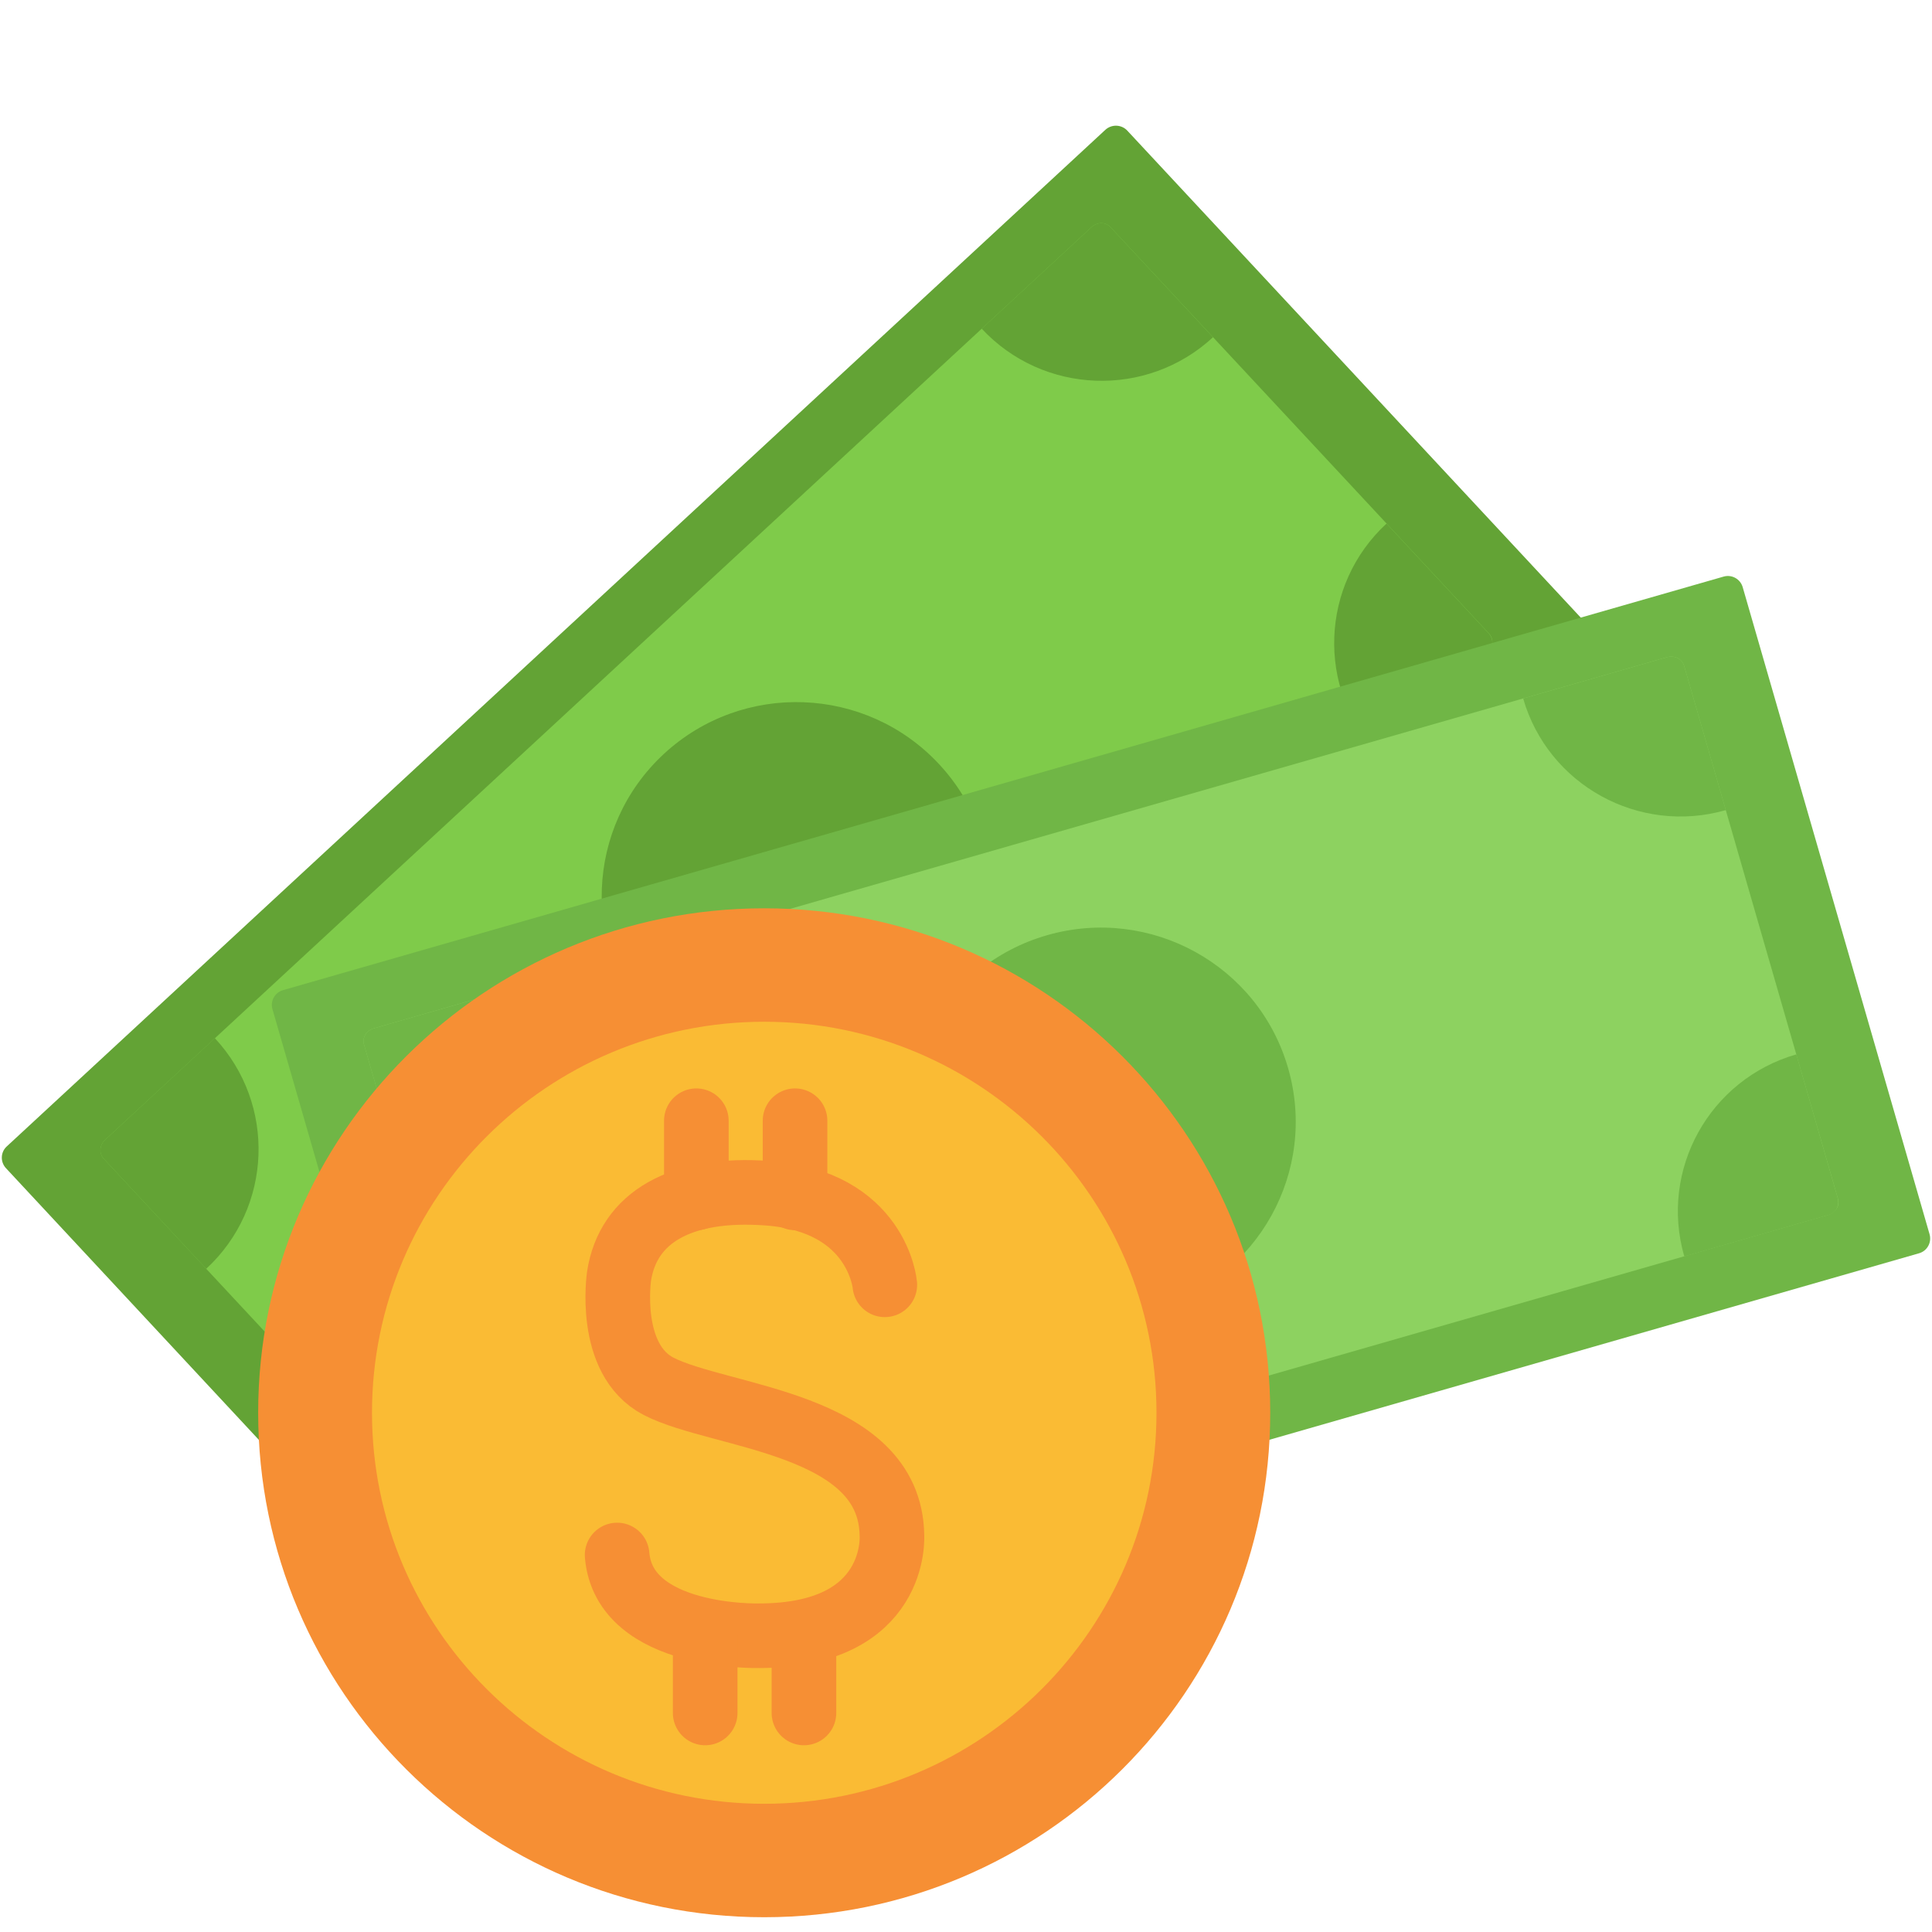 <svg xmlns="http://www.w3.org/2000/svg" xmlns:xlink="http://www.w3.org/1999/xlink" width="128" zoomAndPan="magnify" viewBox="0 0 96 96" height="128" preserveAspectRatio="xMidYMid meet" version="1.0"><defs><clipPath id="id1"><path d="M 0 6.066 L 80 6.066 L 80 83 L 0 83 Z M 0 6.066 " clip-rule="nonzero"/></clipPath><clipPath id="id2"><path d="M 12 45 L 64 45 L 64 95.316 L 12 95.316 Z M 12 45 " clip-rule="nonzero"/></clipPath><clipPath id="id3"><path d="M 0 13 L 91 13 L 91 95.316 L 0 95.316 Z M 0 13 " clip-rule="nonzero"/></clipPath></defs><g clip-path="url(#id1)"><path fill="rgb(38.82%, 63.919%, 20.779%)" d="M 78.848 31.012 C 79.137 31.32 79.121 31.805 78.809 32.098 L 24.215 82.609 C 23.902 82.898 23.418 82.879 23.125 82.57 L 0.297 58.047 C 0.008 57.738 0.023 57.25 0.336 56.965 L 54.926 6.449 C 55.238 6.164 55.727 6.18 56.016 6.492 L 78.848 31.012 " fill-opacity="1" fill-rule="nonzero"/></g><path fill="rgb(49.799%, 79.61%, 29.019%)" d="M 73.996 31.488 C 74.234 31.746 74.203 32.168 73.922 32.426 L 24.91 77.777 C 24.629 78.039 24.207 78.039 23.969 77.781 L 5.145 57.566 C 4.91 57.309 4.945 56.895 5.223 56.637 L 54.238 11.285 C 54.516 11.023 54.934 11.023 55.176 11.281 L 73.996 31.488 " fill-opacity="1" fill-rule="nonzero"/><path fill="rgb(38.82%, 63.919%, 20.779%)" d="M 46.66 37.969 C 50.297 41.871 50.07 47.977 46.152 51.598 C 42.238 55.223 36.113 54.992 32.48 51.09 C 28.848 47.188 29.074 41.086 32.988 37.461 C 36.902 33.84 43.027 34.066 46.66 37.969 " fill-opacity="1" fill-rule="nonzero"/><path fill="rgb(38.82%, 63.919%, 20.779%)" d="M 5.145 57.566 L 10.246 63.047 C 13.543 60 13.73 54.871 10.676 51.586 L 5.223 56.637 C 4.945 56.895 4.91 57.309 5.145 57.566 " fill-opacity="1" fill-rule="nonzero"/><path fill="rgb(43.919%, 71.37%, 27.449%)" d="M 24.867 77.816 L 30.363 72.73 C 27.305 69.449 22.16 69.254 18.867 72.305 L 23.934 77.738 C 24.191 78.02 24.609 78.055 24.867 77.816 " fill-opacity="1" fill-rule="nonzero"/><path fill="rgb(38.82%, 63.919%, 20.779%)" d="M 55.176 11.281 L 60.273 16.758 C 56.984 19.801 51.836 19.613 48.781 16.332 L 54.238 11.285 C 54.516 11.023 54.934 11.023 55.176 11.281 " fill-opacity="1" fill-rule="nonzero"/><path fill="rgb(38.82%, 63.919%, 20.779%)" d="M 73.961 32.387 L 68.469 37.473 C 65.41 34.191 65.602 29.059 68.895 26.016 L 73.957 31.453 C 74.219 31.73 74.219 32.152 73.961 32.387 " fill-opacity="1" fill-rule="nonzero"/><path fill="rgb(43.919%, 71.37%, 27.449%)" d="M 95.879 61.328 C 95.996 61.734 95.762 62.164 95.348 62.277 L 23.777 82.824 C 23.371 82.938 22.945 82.703 22.824 82.297 L 13.539 50.148 C 13.418 49.742 13.656 49.316 14.066 49.199 L 85.641 28.652 C 86.051 28.531 86.477 28.77 86.594 29.176 L 95.879 61.328 " fill-opacity="1" fill-rule="nonzero"/><path fill="rgb(55.289%, 82.349%, 37.65%)" d="M 91.332 59.578 C 91.43 59.914 91.207 60.266 90.84 60.371 L 26.582 78.82 C 26.215 78.926 25.84 78.738 25.742 78.398 L 18.086 51.898 C 17.988 51.566 18.207 51.203 18.574 51.098 L 82.84 32.652 C 83.203 32.551 83.578 32.738 83.68 33.074 L 91.332 59.578 " fill-opacity="1" fill-rule="nonzero"/><path fill="rgb(43.919%, 71.37%, 27.449%)" d="M 64.004 53.07 C 65.484 58.188 62.52 63.531 57.383 65.004 C 52.25 66.48 46.895 63.523 45.414 58.406 C 43.934 53.289 46.898 47.941 52.031 46.469 C 57.164 45 62.527 47.949 64.004 53.07 " fill-opacity="1" fill-rule="nonzero"/><path fill="rgb(43.919%, 71.37%, 27.449%)" d="M 18.086 51.898 L 20.16 59.078 C 24.477 57.844 26.965 53.352 25.727 49.047 L 18.574 51.098 C 18.207 51.203 17.988 51.566 18.086 51.898 " fill-opacity="1" fill-rule="nonzero"/><path fill="rgb(43.919%, 71.37%, 27.449%)" d="M 26.527 78.832 L 33.73 76.766 C 32.488 72.465 27.984 69.98 23.668 71.219 L 25.723 78.348 C 25.828 78.711 26.188 78.93 26.527 78.832 " fill-opacity="1" fill-rule="nonzero"/><path fill="rgb(43.919%, 71.37%, 27.449%)" d="M 83.68 33.074 L 85.754 40.254 C 81.434 41.492 76.926 39.008 75.684 34.707 L 82.84 32.652 C 83.203 32.551 83.578 32.738 83.68 33.074 " fill-opacity="1" fill-rule="nonzero"/><path fill="rgb(43.919%, 71.37%, 27.449%)" d="M 90.895 60.359 L 83.691 62.43 C 82.449 58.121 84.941 53.633 89.258 52.391 L 91.312 59.52 C 91.418 59.887 91.234 60.262 90.895 60.359 " fill-opacity="1" fill-rule="nonzero"/><g clip-path="url(#id2)"><path fill="rgb(96.469%, 56.079%, 20.389%)" d="M 63.117 70.199 C 63.117 84.043 51.863 95.266 37.973 95.266 C 24.09 95.266 12.828 84.043 12.828 70.199 C 12.828 56.355 24.09 45.133 37.973 45.133 C 51.863 45.133 63.117 56.355 63.117 70.199 " fill-opacity="1" fill-rule="nonzero"/></g><path fill="rgb(98.039%, 73.329%, 20.389%)" d="M 57.465 70.199 C 57.465 80.926 48.738 89.629 37.973 89.629 C 27.211 89.629 18.484 80.926 18.484 70.199 C 18.484 59.473 27.211 50.77 37.973 50.77 C 48.738 50.77 57.465 59.473 57.465 70.199 " fill-opacity="1" fill-rule="nonzero"/><g clip-path="url(#id3)"><path stroke-linecap="round" transform="matrix(0.042, 0, 0, -0.042, -41.831, 140.305)" fill="none" stroke-linejoin="miter" d="M 2042.797 1820.569 C 2042.797 1820.569 2034.292 1919.244 1904.495 1928.889 C 1801.046 1936.586 1739.106 1900.14 1728.382 1830.956 C 1728.382 1830.956 1713.682 1732.374 1775.16 1700.472 C 1848.009 1662.913 2049.083 1658.09 2051.21 1524.267 C 2051.21 1524.267 2059.53 1405.376 1893.956 1405.376 C 1893.956 1405.376 1734.391 1401.11 1726.07 1500.897 " stroke="rgb(96.469%, 56.079%, 20.389%)" stroke-width="76.436" stroke-opacity="1" stroke-miterlimit="10"/></g><path stroke-linecap="round" transform="matrix(0.042, 0, 0, -0.042, -41.831, 140.305)" fill="none" stroke-linejoin="miter" d="M 1819.813 2014.673 L 1819.813 1923.417 " stroke="rgb(96.469%, 56.079%, 20.389%)" stroke-width="76.436" stroke-opacity="1" stroke-miterlimit="10"/><path stroke-linecap="round" transform="matrix(0.042, 0, 0, -0.042, -41.831, 140.305)" fill="none" stroke-linejoin="miter" d="M 1936.574 2014.673 L 1936.574 1923.417 " stroke="rgb(96.469%, 56.079%, 20.389%)" stroke-width="76.436" stroke-opacity="1" stroke-miterlimit="10"/><path stroke-linecap="round" transform="matrix(0.042, 0, 0, -0.042, -41.831, 140.305)" fill="none" stroke-linejoin="miter" d="M 1830.259 1405.376 L 1830.259 1314.028 " stroke="rgb(96.469%, 56.079%, 20.389%)" stroke-width="76.436" stroke-opacity="1" stroke-miterlimit="10"/><path stroke-linecap="round" transform="matrix(0.042, 0, 0, -0.042, -41.831, 140.305)" fill="none" stroke-linejoin="miter" d="M 1947.113 1405.376 L 1947.113 1314.028 " stroke="rgb(96.469%, 56.079%, 20.389%)" stroke-width="76.436" stroke-opacity="1" stroke-miterlimit="10"/></svg>